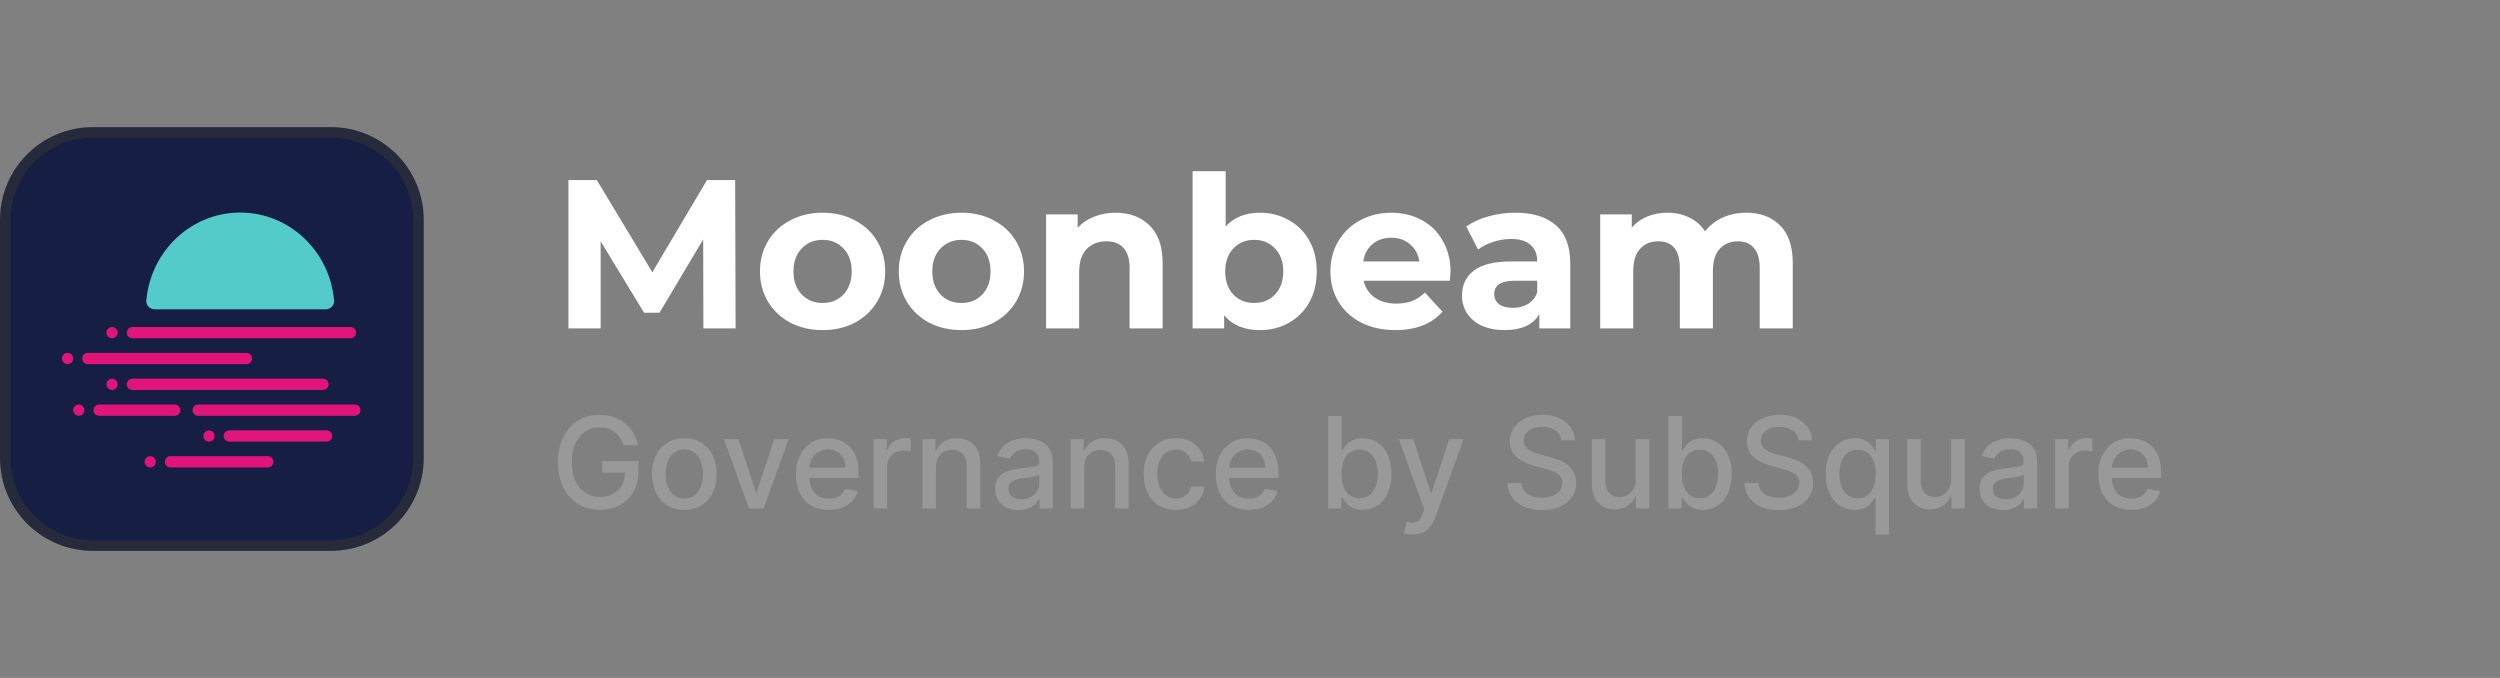 <svg width="236" height="64" viewBox="0 0 236 64" fill="none" xmlns="http://www.w3.org/2000/svg">
<rect x="0" y="0" width="236" height="64" fill="#808080" stroke="none"/>
<g clip-path="url(#clip0_15124_75965)">
<path d="M39.5 43.25C39.5 47.806 35.806 51.5 31.25 51.5L8.75 51.5C4.194 51.5 0.5 47.806 0.5 43.25L0.5 20.75C0.5 16.194 4.194 12.5 8.75 12.5L31.25 12.5C35.806 12.5 39.5 16.194 39.5 20.75L39.5 43.25Z" fill="#171E43" stroke="#272A3A"/>
<path d="M22.676 20.064C18.034 20.064 14.222 23.711 13.812 28.365C13.772 28.823 14.149 29.198 14.609 29.198H30.742C31.202 29.198 31.579 28.823 31.539 28.365C31.129 23.711 27.317 20.064 22.676 20.064Z" fill="#53CBC8"/>
<path d="M33.079 31.935C33.373 31.935 33.611 31.696 33.611 31.402C33.611 31.108 33.373 30.869 33.079 30.869L12.499 30.869C12.204 30.869 11.966 31.108 11.966 31.402C11.966 31.696 12.204 31.935 12.499 31.935L33.079 31.935Z" fill="#E1147B"/>
<path d="M23.262 34.374C23.556 34.374 23.794 34.136 23.794 33.841C23.794 33.547 23.556 33.309 23.262 33.309L8.3 33.309C8.006 33.309 7.767 33.547 7.767 33.841C7.767 34.136 8.006 34.374 8.3 34.374H23.262Z" fill="#E1147B"/>
<path d="M30.486 36.813C30.78 36.813 31.019 36.574 31.019 36.28C31.019 35.986 30.78 35.747 30.486 35.747H12.499C12.205 35.747 11.966 35.986 11.966 36.28C11.966 36.574 12.205 36.813 12.499 36.813H30.486Z" fill="#E1147B"/>
<path d="M16.497 39.252C16.791 39.252 17.029 39.013 17.029 38.719C17.029 38.425 16.791 38.186 16.497 38.186H9.361C9.067 38.186 8.829 38.425 8.829 38.719C8.829 39.013 9.067 39.252 9.361 39.252H16.497Z" fill="#E1147B"/>
<path d="M30.825 41.69C31.119 41.69 31.358 41.452 31.358 41.158C31.358 40.863 31.119 40.625 30.825 40.625H21.649C21.355 40.625 21.117 40.863 21.117 41.158C21.117 41.452 21.355 41.69 21.649 41.69H30.825Z" fill="#E1147B"/>
<path d="M25.275 44.129C25.57 44.129 25.808 43.891 25.808 43.596C25.808 43.302 25.57 43.064 25.275 43.064H16.099C15.805 43.064 15.567 43.302 15.567 43.596C15.567 43.891 15.805 44.129 16.099 44.129H25.275Z" fill="#E1147B"/>
<path d="M33.492 39.252C33.786 39.252 34.025 39.013 34.025 38.719C34.025 38.425 33.786 38.186 33.492 38.186H18.707C18.413 38.186 18.174 38.425 18.174 38.719C18.174 39.013 18.413 39.252 18.707 39.252H33.492Z" fill="#E1147B"/>
<path d="M10.046 31.4C10.046 31.107 10.284 30.869 10.577 30.869C10.87 30.869 11.107 31.107 11.107 31.4C11.107 31.693 10.87 31.931 10.577 31.931C10.284 31.931 10.046 31.693 10.046 31.4Z" fill="#E1147B"/>
<path d="M5.848 33.839C5.848 33.546 6.085 33.309 6.378 33.309C6.671 33.309 6.909 33.546 6.909 33.839C6.909 34.132 6.671 34.37 6.378 34.37C6.085 34.37 5.848 34.132 5.848 33.839Z" fill="#E1147B"/>
<path d="M10.046 36.278C10.046 35.985 10.284 35.747 10.577 35.747C10.87 35.747 11.107 35.985 11.107 36.278C11.107 36.571 10.87 36.809 10.577 36.809C10.284 36.809 10.046 36.571 10.046 36.278Z" fill="#E1147B"/>
<path d="M6.909 38.717C6.909 38.424 7.146 38.186 7.439 38.186C7.732 38.186 7.97 38.424 7.97 38.717C7.97 39.01 7.732 39.247 7.439 39.247C7.146 39.247 6.909 39.01 6.909 38.717Z" fill="#E1147B"/>
<path d="M19.197 41.155C19.197 40.862 19.434 40.625 19.727 40.625C20.02 40.625 20.258 40.862 20.258 41.155C20.258 41.449 20.02 41.686 19.727 41.686C19.434 41.686 19.197 41.449 19.197 41.155Z" fill="#E1147B"/>
<path d="M13.647 43.594C13.647 43.301 13.884 43.064 14.178 43.064C14.471 43.064 14.708 43.301 14.708 43.594C14.708 43.887 14.471 44.125 14.178 44.125C13.884 44.125 13.647 43.887 13.647 43.594Z" fill="#E1147B"/>
</g>
<path d="M66.4 31L66.38 22.6L62.26 29.52H60.8L56.7 22.78V31H53.66V17H56.34L61.58 25.7L66.74 17H69.4L69.44 31H66.4ZM77.662 31.16C76.528 31.16 75.508 30.927 74.602 30.46C73.708 29.98 73.008 29.32 72.502 28.48C71.995 27.64 71.742 26.687 71.742 25.62C71.742 24.553 71.995 23.6 72.502 22.76C73.008 21.92 73.708 21.267 74.602 20.8C75.508 20.32 76.528 20.08 77.662 20.08C78.795 20.08 79.808 20.32 80.702 20.8C81.595 21.267 82.295 21.92 82.802 22.76C83.308 23.6 83.562 24.553 83.562 25.62C83.562 26.687 83.308 27.64 82.802 28.48C82.295 29.32 81.595 29.98 80.702 30.46C79.808 30.927 78.795 31.16 77.662 31.16ZM77.662 28.6C78.462 28.6 79.115 28.333 79.622 27.8C80.142 27.253 80.402 26.527 80.402 25.62C80.402 24.713 80.142 23.993 79.622 23.46C79.115 22.913 78.462 22.64 77.662 22.64C76.862 22.64 76.202 22.913 75.682 23.46C75.162 23.993 74.902 24.713 74.902 25.62C74.902 26.527 75.162 27.253 75.682 27.8C76.202 28.333 76.862 28.6 77.662 28.6ZM90.767 31.16C89.634 31.16 88.614 30.927 87.707 30.46C86.814 29.98 86.114 29.32 85.607 28.48C85.1 27.64 84.847 26.687 84.847 25.62C84.847 24.553 85.1 23.6 85.607 22.76C86.114 21.92 86.814 21.267 87.707 20.8C88.614 20.32 89.634 20.08 90.767 20.08C91.9 20.08 92.914 20.32 93.807 20.8C94.7 21.267 95.4 21.92 95.907 22.76C96.414 23.6 96.667 24.553 96.667 25.62C96.667 26.687 96.414 27.64 95.907 28.48C95.4 29.32 94.7 29.98 93.807 30.46C92.914 30.927 91.9 31.16 90.767 31.16ZM90.767 28.6C91.567 28.6 92.22 28.333 92.727 27.8C93.247 27.253 93.507 26.527 93.507 25.62C93.507 24.713 93.247 23.993 92.727 23.46C92.22 22.913 91.567 22.64 90.767 22.64C89.967 22.64 89.307 22.913 88.787 23.46C88.267 23.993 88.007 24.713 88.007 25.62C88.007 26.527 88.267 27.253 88.787 27.8C89.307 28.333 89.967 28.6 90.767 28.6ZM105.293 20.08C106.626 20.08 107.699 20.48 108.513 21.28C109.339 22.08 109.753 23.267 109.753 24.84V31H106.633V25.32C106.633 24.467 106.446 23.833 106.073 23.42C105.699 22.993 105.159 22.78 104.453 22.78C103.666 22.78 103.039 23.027 102.573 23.52C102.106 24 101.873 24.72 101.873 25.68V31H98.752V20.24H101.733V21.5C102.146 21.047 102.659 20.7 103.273 20.46C103.886 20.207 104.559 20.08 105.293 20.08ZM118.941 20.08C119.941 20.08 120.847 20.313 121.661 20.78C122.487 21.233 123.134 21.88 123.601 22.72C124.067 23.547 124.301 24.513 124.301 25.62C124.301 26.727 124.067 27.7 123.601 28.54C123.134 29.367 122.487 30.013 121.661 30.48C120.847 30.933 119.941 31.16 118.941 31.16C117.461 31.16 116.334 30.693 115.561 29.76V31H112.581V16.16H115.701V21.38C116.487 20.513 117.567 20.08 118.941 20.08ZM118.401 28.6C119.201 28.6 119.854 28.333 120.361 27.8C120.881 27.253 121.141 26.527 121.141 25.62C121.141 24.713 120.881 23.993 120.361 23.46C119.854 22.913 119.201 22.64 118.401 22.64C117.601 22.64 116.941 22.913 116.421 23.46C115.914 23.993 115.661 24.713 115.661 25.62C115.661 26.527 115.914 27.253 116.421 27.8C116.941 28.333 117.601 28.6 118.401 28.6ZM136.929 25.66C136.929 25.7 136.909 25.98 136.869 26.5H128.729C128.876 27.167 129.223 27.693 129.769 28.08C130.316 28.467 130.996 28.66 131.809 28.66C132.369 28.66 132.863 28.58 133.289 28.42C133.729 28.247 134.136 27.98 134.509 27.62L136.169 29.42C135.156 30.58 133.676 31.16 131.729 31.16C130.516 31.16 129.443 30.927 128.509 30.46C127.576 29.98 126.856 29.32 126.349 28.48C125.843 27.64 125.589 26.687 125.589 25.62C125.589 24.567 125.836 23.62 126.329 22.78C126.836 21.927 127.523 21.267 128.389 20.8C129.269 20.32 130.249 20.08 131.329 20.08C132.383 20.08 133.336 20.307 134.189 20.76C135.043 21.213 135.709 21.867 136.189 22.72C136.683 23.56 136.929 24.54 136.929 25.66ZM131.349 22.44C130.643 22.44 130.049 22.64 129.569 23.04C129.089 23.44 128.796 23.987 128.689 24.68H133.989C133.883 24 133.589 23.46 133.109 23.06C132.629 22.647 132.043 22.44 131.349 22.44ZM143.053 20.08C144.72 20.08 146 20.48 146.893 21.28C147.787 22.067 148.233 23.26 148.233 24.86V31H145.313V29.66C144.727 30.66 143.633 31.16 142.033 31.16C141.207 31.16 140.487 31.02 139.873 30.74C139.273 30.46 138.813 30.073 138.493 29.58C138.173 29.087 138.013 28.527 138.013 27.9C138.013 26.9 138.387 26.113 139.133 25.54C139.893 24.967 141.06 24.68 142.633 24.68H145.113C145.113 24 144.907 23.48 144.493 23.12C144.08 22.747 143.46 22.56 142.633 22.56C142.06 22.56 141.493 22.653 140.933 22.84C140.387 23.013 139.92 23.253 139.533 23.56L138.413 21.38C139 20.967 139.7 20.647 140.513 20.42C141.34 20.193 142.187 20.08 143.053 20.08ZM142.813 29.06C143.347 29.06 143.82 28.94 144.233 28.7C144.647 28.447 144.94 28.08 145.113 27.6V26.5H142.973C141.693 26.5 141.053 26.92 141.053 27.76C141.053 28.16 141.207 28.48 141.513 28.72C141.833 28.947 142.267 29.06 142.813 29.06ZM164.837 20.08C166.184 20.08 167.251 20.48 168.037 21.28C168.837 22.067 169.237 23.253 169.237 24.84V31H166.117V25.32C166.117 24.467 165.937 23.833 165.577 23.42C165.231 22.993 164.731 22.78 164.077 22.78C163.344 22.78 162.764 23.02 162.337 23.5C161.911 23.967 161.697 24.667 161.697 25.6V31H158.577V25.32C158.577 23.627 157.897 22.78 156.537 22.78C155.817 22.78 155.244 23.02 154.817 23.5C154.391 23.967 154.177 24.667 154.177 25.6V31H151.057V20.24H154.037V21.48C154.437 21.027 154.924 20.68 155.497 20.44C156.084 20.2 156.724 20.08 157.417 20.08C158.177 20.08 158.864 20.233 159.477 20.54C160.091 20.833 160.584 21.267 160.957 21.84C161.397 21.28 161.951 20.847 162.617 20.54C163.297 20.233 164.037 20.08 164.837 20.08Z" fill="white"/>
<path d="M58.865 42.03C58.783 41.771 58.672 41.54 58.533 41.335C58.396 41.128 58.233 40.952 58.043 40.807C57.852 40.659 57.635 40.547 57.391 40.47C57.149 40.394 56.883 40.355 56.594 40.355C56.102 40.355 55.659 40.481 55.264 40.734C54.869 40.987 54.557 41.358 54.327 41.847C54.099 42.332 53.986 42.928 53.986 43.632C53.986 44.34 54.101 44.938 54.331 45.426C54.561 45.915 54.876 46.285 55.277 46.538C55.678 46.791 56.133 46.918 56.645 46.918C57.119 46.918 57.533 46.821 57.885 46.628C58.24 46.435 58.514 46.162 58.707 45.81C58.903 45.455 59.001 45.037 59.001 44.557L59.342 44.621H56.845V43.534H60.276V44.527C60.276 45.26 60.119 45.896 59.807 46.436C59.497 46.973 59.068 47.388 58.52 47.68C57.974 47.973 57.349 48.119 56.645 48.119C55.855 48.119 55.162 47.938 54.565 47.574C53.972 47.21 53.508 46.695 53.176 46.027C52.844 45.356 52.678 44.561 52.678 43.641C52.678 42.945 52.774 42.32 52.967 41.766C53.16 41.212 53.432 40.742 53.781 40.355C54.133 39.966 54.547 39.669 55.021 39.465C55.499 39.257 56.02 39.153 56.585 39.153C57.057 39.153 57.496 39.223 57.902 39.362C58.311 39.501 58.675 39.699 58.993 39.955C59.314 40.21 59.58 40.514 59.79 40.867C60 41.216 60.142 41.604 60.216 42.03H58.865ZM64.602 48.132C63.988 48.132 63.453 47.992 62.995 47.71C62.538 47.429 62.183 47.035 61.93 46.53C61.677 46.024 61.551 45.433 61.551 44.757C61.551 44.078 61.677 43.484 61.93 42.976C62.183 42.467 62.538 42.072 62.995 41.791C63.453 41.51 63.988 41.369 64.602 41.369C65.216 41.369 65.751 41.51 66.209 41.791C66.666 42.072 67.021 42.467 67.274 42.976C67.527 43.484 67.653 44.078 67.653 44.757C67.653 45.433 67.527 46.024 67.274 46.53C67.021 47.035 66.666 47.429 66.209 47.71C65.751 47.992 65.216 48.132 64.602 48.132ZM64.606 47.062C65.004 47.062 65.334 46.957 65.595 46.747C65.856 46.537 66.049 46.257 66.174 45.908C66.302 45.558 66.366 45.173 66.366 44.753C66.366 44.335 66.302 43.952 66.174 43.602C66.049 43.25 65.856 42.967 65.595 42.754C65.334 42.541 65.004 42.435 64.606 42.435C64.206 42.435 63.873 42.541 63.609 42.754C63.348 42.967 63.153 43.25 63.025 43.602C62.9 43.952 62.838 44.335 62.838 44.753C62.838 45.173 62.9 45.558 63.025 45.908C63.153 46.257 63.348 46.537 63.609 46.747C63.873 46.957 64.206 47.062 64.606 47.062ZM74.452 41.455L72.079 48H70.715L68.337 41.455H69.705L71.363 46.492H71.431L73.084 41.455H74.452ZM78.248 48.132C77.603 48.132 77.048 47.994 76.582 47.719C76.119 47.44 75.761 47.05 75.508 46.547C75.258 46.041 75.133 45.449 75.133 44.77C75.133 44.099 75.258 43.508 75.508 42.997C75.761 42.486 76.113 42.087 76.565 41.8C77.019 41.513 77.55 41.369 78.158 41.369C78.528 41.369 78.886 41.43 79.232 41.553C79.579 41.675 79.89 41.867 80.165 42.128C80.441 42.389 80.658 42.729 80.817 43.146C80.977 43.561 81.056 44.065 81.056 44.659V45.111H75.853V44.156H79.808C79.808 43.821 79.739 43.524 79.603 43.266C79.467 43.004 79.275 42.798 79.028 42.648C78.783 42.497 78.496 42.422 78.167 42.422C77.809 42.422 77.496 42.51 77.229 42.686C76.965 42.859 76.761 43.087 76.616 43.368C76.474 43.646 76.403 43.949 76.403 44.276V45.021C76.403 45.459 76.479 45.831 76.633 46.138C76.789 46.445 77.006 46.679 77.285 46.841C77.563 47 77.888 47.08 78.261 47.08C78.502 47.08 78.722 47.045 78.921 46.977C79.12 46.906 79.292 46.801 79.437 46.662C79.582 46.523 79.692 46.351 79.769 46.146L80.975 46.364C80.879 46.719 80.705 47.03 80.455 47.297C80.208 47.561 79.897 47.767 79.522 47.915C79.15 48.06 78.725 48.132 78.248 48.132ZM82.47 48V41.455H83.701V42.494H83.769C83.889 42.142 84.099 41.865 84.4 41.663C84.704 41.459 85.048 41.356 85.431 41.356C85.511 41.356 85.605 41.359 85.713 41.365C85.823 41.371 85.91 41.378 85.973 41.386V42.605C85.921 42.591 85.831 42.575 85.7 42.558C85.569 42.538 85.439 42.528 85.308 42.528C85.007 42.528 84.738 42.592 84.502 42.72C84.269 42.845 84.085 43.02 83.948 43.244C83.812 43.466 83.744 43.719 83.744 44.003V48H82.47ZM88.349 44.114V48H87.075V41.455H88.298V42.52H88.379C88.53 42.173 88.766 41.895 89.087 41.685C89.41 41.474 89.818 41.369 90.31 41.369C90.756 41.369 91.146 41.463 91.481 41.651C91.817 41.835 92.077 42.111 92.261 42.477C92.446 42.844 92.538 43.297 92.538 43.837V48H91.264V43.99C91.264 43.516 91.141 43.145 90.894 42.878C90.646 42.608 90.307 42.473 89.875 42.473C89.579 42.473 89.317 42.537 89.087 42.665C88.859 42.793 88.679 42.98 88.546 43.227C88.415 43.472 88.349 43.767 88.349 44.114ZM96.152 48.145C95.737 48.145 95.362 48.068 95.027 47.915C94.692 47.758 94.426 47.533 94.23 47.237C94.037 46.942 93.94 46.58 93.94 46.151C93.94 45.781 94.011 45.477 94.153 45.239C94.296 45 94.487 44.811 94.729 44.672C94.97 44.533 95.24 44.428 95.538 44.356C95.837 44.285 96.141 44.231 96.45 44.195C96.842 44.149 97.16 44.112 97.405 44.084C97.649 44.053 97.827 44.003 97.938 43.935C98.048 43.867 98.104 43.756 98.104 43.602V43.572C98.104 43.2 97.999 42.912 97.788 42.707C97.581 42.503 97.271 42.401 96.859 42.401C96.43 42.401 96.092 42.496 95.845 42.686C95.601 42.874 95.432 43.082 95.338 43.312L94.141 43.04C94.283 42.642 94.49 42.321 94.763 42.077C95.038 41.83 95.355 41.651 95.713 41.54C96.071 41.426 96.447 41.369 96.842 41.369C97.104 41.369 97.381 41.401 97.673 41.463C97.969 41.523 98.244 41.633 98.5 41.795C98.758 41.957 98.97 42.189 99.135 42.49C99.3 42.788 99.382 43.176 99.382 43.653V48H98.138V47.105H98.087C98.004 47.27 97.881 47.432 97.716 47.591C97.551 47.75 97.34 47.882 97.081 47.987C96.822 48.092 96.513 48.145 96.152 48.145ZM96.429 47.122C96.781 47.122 97.082 47.053 97.332 46.913C97.585 46.774 97.777 46.592 97.908 46.368C98.041 46.141 98.108 45.898 98.108 45.639V44.795C98.062 44.841 97.974 44.883 97.844 44.923C97.716 44.96 97.57 44.993 97.405 45.021C97.24 45.047 97.079 45.071 96.923 45.094C96.767 45.114 96.636 45.131 96.531 45.145C96.284 45.176 96.058 45.229 95.854 45.303C95.652 45.376 95.49 45.483 95.368 45.622C95.249 45.758 95.189 45.94 95.189 46.168C95.189 46.483 95.305 46.722 95.538 46.883C95.771 47.043 96.068 47.122 96.429 47.122ZM102.353 44.114V48H101.079V41.455H102.302V42.52H102.383C102.534 42.173 102.77 41.895 103.091 41.685C103.414 41.474 103.822 41.369 104.314 41.369C104.76 41.369 105.15 41.463 105.485 41.651C105.821 41.835 106.081 42.111 106.265 42.477C106.45 42.844 106.542 43.297 106.542 43.837V48H105.268V43.99C105.268 43.516 105.145 43.145 104.897 42.878C104.65 42.608 104.311 42.473 103.879 42.473C103.583 42.473 103.321 42.537 103.091 42.665C102.863 42.793 102.683 42.98 102.549 43.227C102.419 43.472 102.353 43.767 102.353 44.114ZM111.008 48.132C110.375 48.132 109.829 47.989 109.372 47.702C108.917 47.412 108.568 47.013 108.324 46.504C108.079 45.996 107.957 45.413 107.957 44.757C107.957 44.092 108.082 43.506 108.332 42.997C108.582 42.486 108.934 42.087 109.389 41.8C109.843 41.513 110.379 41.369 110.995 41.369C111.493 41.369 111.936 41.462 112.325 41.646C112.714 41.828 113.028 42.084 113.267 42.413C113.508 42.743 113.652 43.128 113.697 43.568H112.457C112.389 43.261 112.233 42.997 111.988 42.776C111.747 42.554 111.423 42.443 111.017 42.443C110.662 42.443 110.35 42.537 110.083 42.724C109.819 42.909 109.613 43.173 109.466 43.517C109.318 43.858 109.244 44.261 109.244 44.727C109.244 45.205 109.316 45.617 109.461 45.963C109.606 46.31 109.811 46.578 110.075 46.769C110.342 46.959 110.656 47.054 111.017 47.054C111.258 47.054 111.477 47.01 111.673 46.922C111.872 46.831 112.038 46.702 112.172 46.534C112.308 46.367 112.403 46.165 112.457 45.929H113.697C113.652 46.352 113.514 46.73 113.284 47.062C113.054 47.395 112.745 47.656 112.359 47.847C111.975 48.037 111.525 48.132 111.008 48.132ZM117.881 48.132C117.236 48.132 116.68 47.994 116.214 47.719C115.751 47.44 115.393 47.05 115.141 46.547C114.891 46.041 114.766 45.449 114.766 44.77C114.766 44.099 114.891 43.508 115.141 42.997C115.393 42.486 115.746 42.087 116.197 41.8C116.652 41.513 117.183 41.369 117.791 41.369C118.161 41.369 118.518 41.43 118.865 41.553C119.212 41.675 119.523 41.867 119.798 42.128C120.074 42.389 120.291 42.729 120.45 43.146C120.609 43.561 120.689 44.065 120.689 44.659V45.111H115.486V44.156H119.44C119.44 43.821 119.372 43.524 119.236 43.266C119.099 43.004 118.908 42.798 118.661 42.648C118.416 42.497 118.129 42.422 117.8 42.422C117.442 42.422 117.129 42.51 116.862 42.686C116.598 42.859 116.393 43.087 116.249 43.368C116.107 43.646 116.036 43.949 116.036 44.276V45.021C116.036 45.459 116.112 45.831 116.266 46.138C116.422 46.445 116.639 46.679 116.918 46.841C117.196 47 117.521 47.08 117.893 47.08C118.135 47.08 118.355 47.045 118.554 46.977C118.753 46.906 118.925 46.801 119.07 46.662C119.214 46.523 119.325 46.351 119.402 46.146L120.608 46.364C120.511 46.719 120.338 47.03 120.088 47.297C119.841 47.561 119.53 47.767 119.155 47.915C118.783 48.06 118.358 48.132 117.881 48.132ZM125.381 48V39.273H126.655V42.516H126.732C126.805 42.379 126.912 42.222 127.051 42.043C127.19 41.864 127.384 41.707 127.631 41.574C127.878 41.438 128.205 41.369 128.611 41.369C129.139 41.369 129.611 41.503 130.026 41.77C130.44 42.037 130.766 42.422 131.001 42.925C131.24 43.428 131.359 44.033 131.359 44.74C131.359 45.447 131.241 46.054 131.006 46.56C130.77 47.062 130.446 47.45 130.034 47.723C129.622 47.993 129.152 48.128 128.624 48.128C128.226 48.128 127.901 48.061 127.648 47.928C127.398 47.794 127.202 47.638 127.06 47.459C126.918 47.28 126.808 47.121 126.732 46.981H126.625V48H125.381ZM126.629 44.727C126.629 45.188 126.696 45.591 126.83 45.938C126.963 46.284 127.156 46.555 127.409 46.751C127.662 46.945 127.972 47.041 128.338 47.041C128.719 47.041 129.037 46.94 129.293 46.739C129.548 46.534 129.741 46.257 129.872 45.908C130.006 45.558 130.072 45.165 130.072 44.727C130.072 44.295 130.007 43.908 129.876 43.564C129.749 43.22 129.555 42.949 129.297 42.75C129.041 42.551 128.722 42.452 128.338 42.452C127.969 42.452 127.656 42.547 127.401 42.737C127.148 42.928 126.956 43.193 126.825 43.534C126.695 43.875 126.629 44.273 126.629 44.727ZM133.373 50.455C133.183 50.455 133.009 50.439 132.853 50.408C132.697 50.379 132.58 50.348 132.504 50.314L132.81 49.27C133.043 49.332 133.251 49.359 133.433 49.351C133.614 49.342 133.775 49.274 133.914 49.146C134.056 49.019 134.181 48.81 134.289 48.52L134.447 48.085L132.052 41.455H133.415L135.073 46.534H135.141L136.799 41.455H138.167L135.469 48.874C135.344 49.215 135.185 49.503 134.992 49.739C134.799 49.977 134.569 50.156 134.302 50.276C134.035 50.395 133.725 50.455 133.373 50.455ZM147.402 41.565C147.357 41.162 147.169 40.849 146.84 40.628C146.51 40.403 146.096 40.291 145.596 40.291C145.238 40.291 144.928 40.348 144.667 40.462C144.405 40.572 144.202 40.726 144.057 40.922C143.915 41.115 143.844 41.335 143.844 41.582C143.844 41.79 143.892 41.969 143.989 42.119C144.088 42.27 144.218 42.396 144.377 42.499C144.539 42.598 144.712 42.682 144.897 42.75C145.081 42.815 145.259 42.869 145.429 42.912L146.282 43.133C146.56 43.202 146.846 43.294 147.138 43.41C147.431 43.527 147.702 43.68 147.952 43.871C148.202 44.061 148.404 44.297 148.557 44.578C148.713 44.859 148.792 45.196 148.792 45.588C148.792 46.082 148.664 46.521 148.408 46.905C148.155 47.288 147.787 47.591 147.304 47.812C146.824 48.034 146.243 48.145 145.561 48.145C144.908 48.145 144.343 48.041 143.865 47.834C143.388 47.626 143.015 47.332 142.745 46.952C142.475 46.568 142.326 46.114 142.297 45.588H143.618C143.644 45.903 143.746 46.166 143.925 46.376C144.107 46.584 144.338 46.739 144.62 46.841C144.904 46.94 145.215 46.99 145.553 46.99C145.925 46.99 146.256 46.932 146.546 46.815C146.838 46.696 147.069 46.531 147.236 46.321C147.404 46.108 147.488 45.859 147.488 45.575C147.488 45.317 147.414 45.105 147.266 44.94C147.121 44.776 146.924 44.639 146.674 44.531C146.426 44.423 146.147 44.328 145.834 44.246L144.803 43.965C144.104 43.774 143.55 43.494 143.141 43.125C142.735 42.756 142.532 42.267 142.532 41.659C142.532 41.156 142.668 40.717 142.941 40.342C143.213 39.967 143.583 39.676 144.049 39.469C144.515 39.258 145.04 39.153 145.625 39.153C146.216 39.153 146.738 39.257 147.189 39.465C147.644 39.672 148.002 39.957 148.263 40.321C148.525 40.682 148.661 41.097 148.672 41.565H147.402ZM154.409 45.285V41.455H155.688V48H154.435V46.867H154.366C154.216 47.216 153.974 47.507 153.642 47.74C153.313 47.97 152.902 48.085 152.411 48.085C151.99 48.085 151.618 47.993 151.294 47.808C150.973 47.621 150.72 47.344 150.536 46.977C150.354 46.611 150.263 46.158 150.263 45.618V41.455H151.537V45.465C151.537 45.91 151.661 46.266 151.908 46.53C152.155 46.794 152.476 46.926 152.871 46.926C153.109 46.926 153.347 46.867 153.582 46.747C153.821 46.628 154.018 46.447 154.175 46.206C154.334 45.965 154.412 45.658 154.409 45.285ZM157.502 48V39.273H158.776V42.516H158.853C158.926 42.379 159.033 42.222 159.172 42.043C159.311 41.864 159.505 41.707 159.752 41.574C159.999 41.438 160.326 41.369 160.732 41.369C161.26 41.369 161.732 41.503 162.147 41.77C162.561 42.037 162.887 42.422 163.123 42.925C163.361 43.428 163.48 44.033 163.48 44.74C163.48 45.447 163.363 46.054 163.127 46.56C162.891 47.062 162.567 47.45 162.155 47.723C161.743 47.993 161.273 48.128 160.745 48.128C160.347 48.128 160.022 48.061 159.769 47.928C159.519 47.794 159.323 47.638 159.181 47.459C159.039 47.28 158.929 47.121 158.853 46.981H158.746V48H157.502ZM158.75 44.727C158.75 45.188 158.817 45.591 158.951 45.938C159.084 46.284 159.277 46.555 159.53 46.751C159.783 46.945 160.093 47.041 160.459 47.041C160.84 47.041 161.158 46.94 161.414 46.739C161.669 46.534 161.863 46.257 161.993 45.908C162.127 45.558 162.194 45.165 162.194 44.727C162.194 44.295 162.128 43.908 161.998 43.564C161.87 43.22 161.676 42.949 161.418 42.75C161.162 42.551 160.843 42.452 160.459 42.452C160.09 42.452 159.777 42.547 159.522 42.737C159.269 42.928 159.077 43.193 158.946 43.534C158.816 43.875 158.75 44.273 158.75 44.727ZM169.773 41.565C169.728 41.162 169.54 40.849 169.211 40.628C168.881 40.403 168.467 40.291 167.967 40.291C167.609 40.291 167.299 40.348 167.038 40.462C166.776 40.572 166.573 40.726 166.428 40.922C166.286 41.115 166.215 41.335 166.215 41.582C166.215 41.79 166.263 41.969 166.36 42.119C166.46 42.27 166.589 42.396 166.748 42.499C166.91 42.598 167.083 42.682 167.268 42.75C167.452 42.815 167.63 42.869 167.8 42.912L168.653 43.133C168.931 43.202 169.217 43.294 169.509 43.41C169.802 43.527 170.073 43.68 170.323 43.871C170.573 44.061 170.775 44.297 170.928 44.578C171.085 44.859 171.163 45.196 171.163 45.588C171.163 46.082 171.035 46.521 170.779 46.905C170.526 47.288 170.158 47.591 169.675 47.812C169.195 48.034 168.614 48.145 167.933 48.145C167.279 48.145 166.714 48.041 166.237 47.834C165.759 47.626 165.386 47.332 165.116 46.952C164.846 46.568 164.697 46.114 164.668 45.588H165.989C166.015 45.903 166.117 46.166 166.296 46.376C166.478 46.584 166.71 46.739 166.991 46.841C167.275 46.94 167.586 46.99 167.924 46.99C168.296 46.99 168.627 46.932 168.917 46.815C169.21 46.696 169.44 46.531 169.607 46.321C169.775 46.108 169.859 45.859 169.859 45.575C169.859 45.317 169.785 45.105 169.637 44.94C169.492 44.776 169.295 44.639 169.045 44.531C168.798 44.423 168.518 44.328 168.205 44.246L167.174 43.965C166.475 43.774 165.921 43.494 165.512 43.125C165.106 42.756 164.903 42.267 164.903 41.659C164.903 41.156 165.039 40.717 165.312 40.342C165.585 39.967 165.954 39.676 166.42 39.469C166.886 39.258 167.411 39.153 167.996 39.153C168.587 39.153 169.109 39.257 169.56 39.465C170.015 39.672 170.373 39.957 170.634 40.321C170.896 40.682 171.032 41.097 171.043 41.565H169.773ZM177.053 50.455V46.981H176.976C176.9 47.121 176.789 47.28 176.644 47.459C176.502 47.638 176.306 47.794 176.056 47.928C175.806 48.061 175.482 48.128 175.084 48.128C174.556 48.128 174.084 47.993 173.669 47.723C173.257 47.45 172.934 47.062 172.698 46.56C172.465 46.054 172.348 45.447 172.348 44.74C172.348 44.033 172.466 43.428 172.702 42.925C172.941 42.422 173.267 42.037 173.682 41.77C174.097 41.503 174.567 41.369 175.093 41.369C175.499 41.369 175.826 41.438 176.073 41.574C176.323 41.707 176.516 41.864 176.652 42.043C176.792 42.222 176.9 42.379 176.976 42.516H177.083V41.455H178.327V50.455H177.053ZM175.365 47.041C175.732 47.041 176.042 46.945 176.294 46.751C176.55 46.555 176.743 46.284 176.874 45.938C177.007 45.591 177.074 45.188 177.074 44.727C177.074 44.273 177.009 43.875 176.878 43.534C176.748 43.193 176.556 42.928 176.303 42.737C176.05 42.547 175.738 42.452 175.365 42.452C174.982 42.452 174.662 42.551 174.407 42.75C174.151 42.949 173.958 43.22 173.827 43.564C173.699 43.908 173.635 44.295 173.635 44.727C173.635 45.165 173.701 45.558 173.831 45.908C173.962 46.257 174.155 46.534 174.411 46.739C174.669 46.94 174.988 47.041 175.365 47.041ZM184.186 45.285V41.455H185.465V48H184.212V46.867H184.144C183.993 47.216 183.752 47.507 183.419 47.74C183.09 47.97 182.679 48.085 182.188 48.085C181.767 48.085 181.395 47.993 181.071 47.808C180.75 47.621 180.498 47.344 180.313 46.977C180.131 46.611 180.04 46.158 180.04 45.618V41.455H181.314V45.465C181.314 45.91 181.438 46.266 181.685 46.53C181.932 46.794 182.253 46.926 182.648 46.926C182.887 46.926 183.124 46.867 183.36 46.747C183.598 46.628 183.796 46.447 183.952 46.206C184.111 45.965 184.189 45.658 184.186 45.285ZM189.082 48.145C188.667 48.145 188.292 48.068 187.957 47.915C187.621 47.758 187.356 47.533 187.16 47.237C186.967 46.942 186.87 46.58 186.87 46.151C186.87 45.781 186.941 45.477 187.083 45.239C187.225 45 187.417 44.811 187.658 44.672C187.9 44.533 188.17 44.428 188.468 44.356C188.766 44.285 189.07 44.231 189.38 44.195C189.772 44.149 190.09 44.112 190.335 44.084C190.579 44.053 190.756 44.003 190.867 43.935C190.978 43.867 191.033 43.756 191.033 43.602V43.572C191.033 43.2 190.928 42.912 190.718 42.707C190.511 42.503 190.201 42.401 189.789 42.401C189.36 42.401 189.022 42.496 188.775 42.686C188.531 42.874 188.362 43.082 188.268 43.312L187.07 43.04C187.212 42.642 187.42 42.321 187.692 42.077C187.968 41.83 188.285 41.651 188.643 41.54C189.001 41.426 189.377 41.369 189.772 41.369C190.033 41.369 190.31 41.401 190.603 41.463C190.898 41.523 191.174 41.633 191.43 41.795C191.688 41.957 191.9 42.189 192.065 42.49C192.229 42.788 192.312 43.176 192.312 43.653V48H191.067V47.105H191.016C190.934 47.27 190.81 47.432 190.646 47.591C190.481 47.75 190.269 47.882 190.011 47.987C189.752 48.092 189.442 48.145 189.082 48.145ZM189.359 47.122C189.711 47.122 190.012 47.053 190.262 46.913C190.515 46.774 190.707 46.592 190.837 46.368C190.971 46.141 191.038 45.898 191.038 45.639V44.795C190.992 44.841 190.904 44.883 190.773 44.923C190.646 44.96 190.499 44.993 190.335 45.021C190.17 45.047 190.009 45.071 189.853 45.094C189.697 45.114 189.566 45.131 189.461 45.145C189.214 45.176 188.988 45.229 188.783 45.303C188.582 45.376 188.42 45.483 188.298 45.622C188.178 45.758 188.119 45.94 188.119 46.168C188.119 46.483 188.235 46.722 188.468 46.883C188.701 47.043 188.998 47.122 189.359 47.122ZM194.009 48V41.455H195.24V42.494H195.309C195.428 42.142 195.638 41.865 195.939 41.663C196.243 41.459 196.587 41.356 196.971 41.356C197.05 41.356 197.144 41.359 197.252 41.365C197.363 41.371 197.449 41.378 197.512 41.386V42.605C197.461 42.591 197.37 42.575 197.239 42.558C197.108 42.538 196.978 42.528 196.847 42.528C196.546 42.528 196.277 42.592 196.042 42.72C195.809 42.845 195.624 43.02 195.488 43.244C195.351 43.466 195.283 43.719 195.283 44.003V48H194.009ZM201.201 48.132C200.556 48.132 200.001 47.994 199.535 47.719C199.072 47.44 198.714 47.05 198.461 46.547C198.211 46.041 198.086 45.449 198.086 44.77C198.086 44.099 198.211 43.508 198.461 42.997C198.714 42.486 199.066 42.087 199.518 41.8C199.972 41.513 200.504 41.369 201.112 41.369C201.481 41.369 201.839 41.43 202.185 41.553C202.532 41.675 202.843 41.867 203.119 42.128C203.394 42.389 203.612 42.729 203.771 43.146C203.93 43.561 204.009 44.065 204.009 44.659V45.111H198.806V44.156H202.761C202.761 43.821 202.692 43.524 202.556 43.266C202.42 43.004 202.228 42.798 201.981 42.648C201.737 42.497 201.45 42.422 201.12 42.422C200.762 42.422 200.45 42.51 200.183 42.686C199.918 42.859 199.714 43.087 199.569 43.368C199.427 43.646 199.356 43.949 199.356 44.276V45.021C199.356 45.459 199.433 45.831 199.586 46.138C199.742 46.445 199.96 46.679 200.238 46.841C200.516 47 200.842 47.08 201.214 47.08C201.455 47.08 201.675 47.045 201.874 46.977C202.073 46.906 202.245 46.801 202.39 46.662C202.535 46.523 202.646 46.351 202.722 46.146L203.928 46.364C203.832 46.719 203.658 47.03 203.408 47.297C203.161 47.561 202.85 47.767 202.475 47.915C202.103 48.06 201.678 48.132 201.201 48.132Z" fill="white" fill-opacity="0.2"/>
<defs>
<clipPath id="clip0_15124_75965">
<rect width="40" height="40" fill="white" transform="translate(0 12)"/>
</clipPath>
</defs>
</svg>
